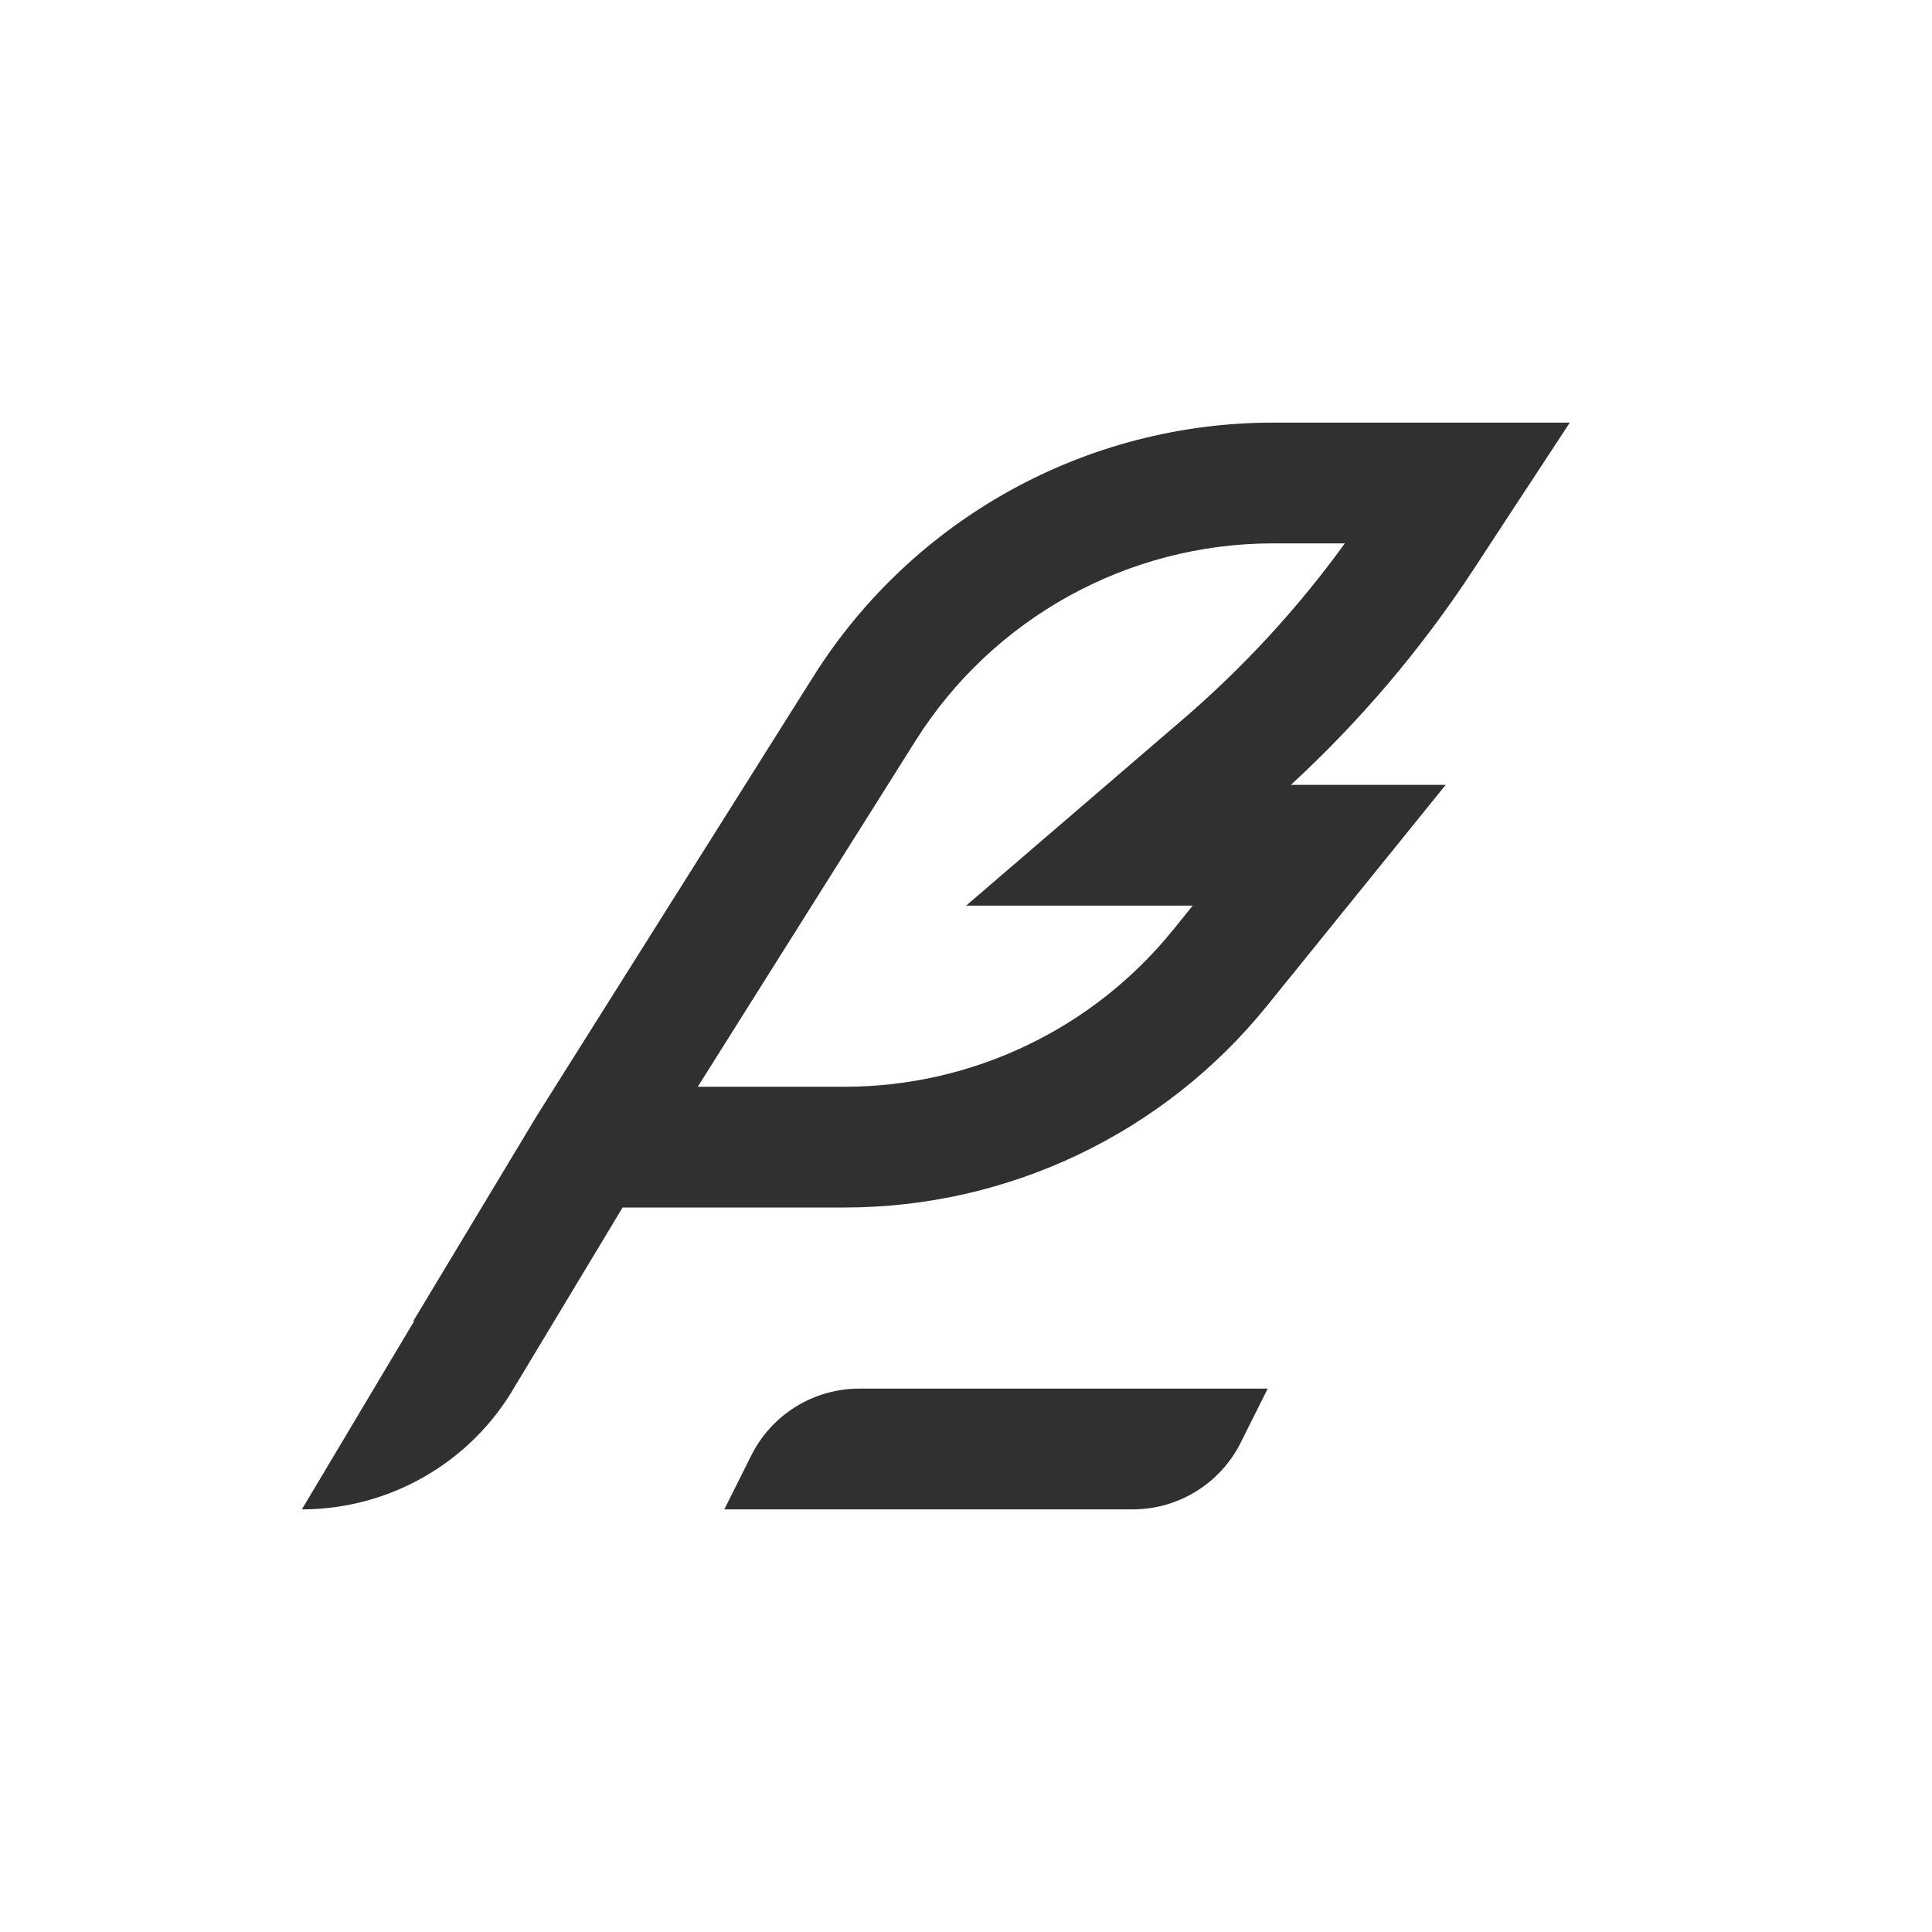 <svg width="32" height="32" viewBox="0 0 32 32" fill="none" xmlns="http://www.w3.org/2000/svg">
<path fill-rule="evenodd" clip-rule="evenodd" d="M26.001 7L24.985 8.548L24.399 9.443C23.542 10.749 22.528 11.943 21.381 13L21.85 13L23.945 13L22.628 14.629L20.985 16.66C19.276 18.773 16.705 20 13.988 20H10.312L8.563 22.906L8.562 22.905L8.524 22.971C7.795 24.227 6.452 25 5 25L6.86 21.881L6.849 21.875L8.889 18.485L8.894 18.476L8.9 18.467L13.471 11.206C15.118 8.588 17.994 7 21.087 7L24.149 7L26.001 7ZM11.557 18H13.988C16.101 18 18.101 17.045 19.43 15.402L19.755 15H18.7H16.002L18.048 13.242L19.593 11.914C20.598 11.05 21.498 10.072 22.275 9L21.087 9C18.682 9 16.445 10.235 15.163 12.271L11.557 18ZM11.997 25H18.761C19.518 25 20.211 24.572 20.55 23.895L20.997 23H14.233C13.476 23 12.783 23.428 12.444 24.106L11.997 25Z" fill="#303030"/>
</svg>
